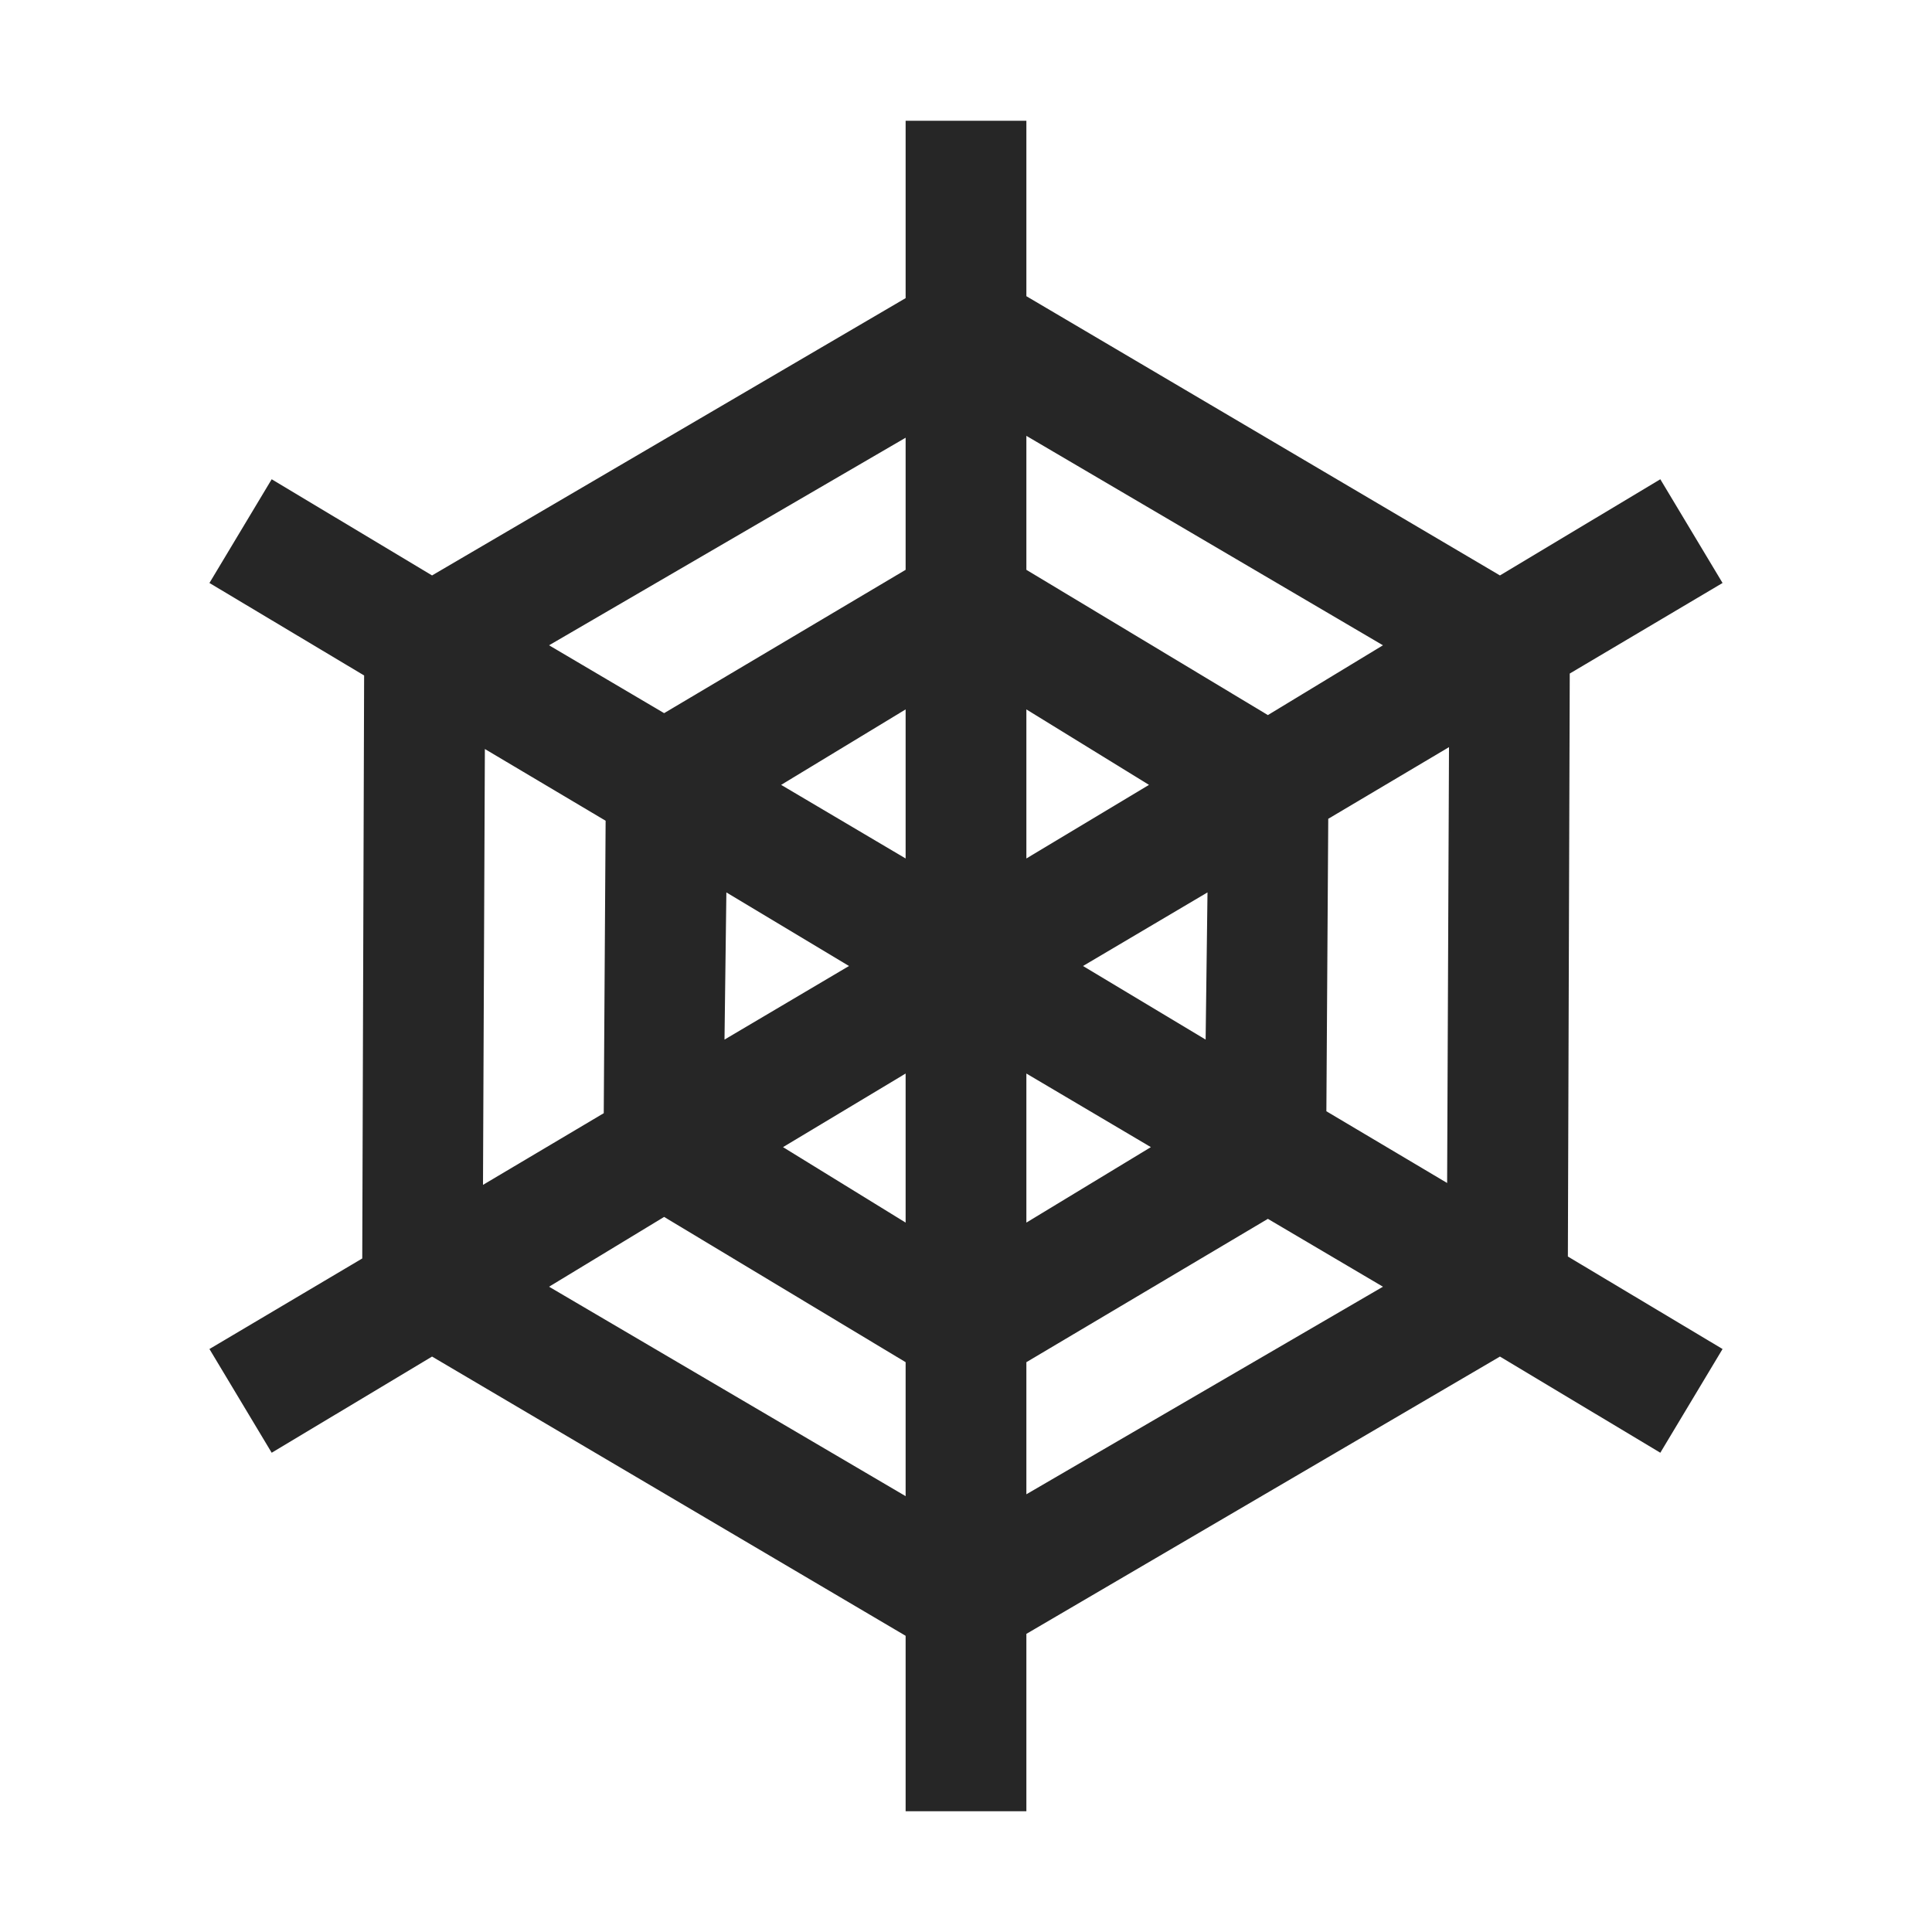 <?xml version="1.0" encoding="UTF-8"?>
<svg xmlns="http://www.w3.org/2000/svg" xmlns:xlink="http://www.w3.org/1999/xlink" viewBox="0 0 32 32" version="1.1" fill="#262626"><g id="surface1" fill="#262626"><path style=" " d="M 15 2 L 15 4.938 L 7.156 9.531 L 4.5 7.938 L 3.469 9.656 L 6.031 11.188 L 6 20.844 L 3.469 22.344 L 4.5 24.062 L 7.156 22.469 L 15 27.094 L 15 30 L 17 30 L 17 27.062 L 24.844 22.469 L 27.5 24.062 L 28.531 22.344 L 25.969 20.812 L 26 11.156 L 28.531 9.656 L 27.5 7.938 L 24.844 9.531 L 17 4.906 L 17 2 Z M 17 7.219 L 22.906 10.688 L 21 11.844 L 17 9.438 Z M 15 7.25 L 15 9.438 L 11 11.812 L 9.094 10.688 Z M 15 11.75 L 15 14.219 L 12.938 13 Z M 17 11.75 L 19.031 13 L 17 14.219 Z M 24 12.375 L 23.969 19.594 L 21.969 18.406 L 22 13.562 Z M 8.031 12.406 L 10.031 13.594 L 10 18.438 L 8 19.625 Z M 12.031 14.781 L 14.062 16 L 12 17.219 Z M 20 14.781 L 19.969 17.219 L 17.938 16 Z M 15 17.781 L 15 20.25 L 12.969 19 Z M 17 17.781 L 19.062 19 L 17 20.25 Z M 11 20.156 L 15 22.562 L 15 24.781 L 9.094 21.312 Z M 21 20.188 L 22.906 21.312 L 17 24.75 L 17 22.562 Z " fill="#262626"/></g></svg>
